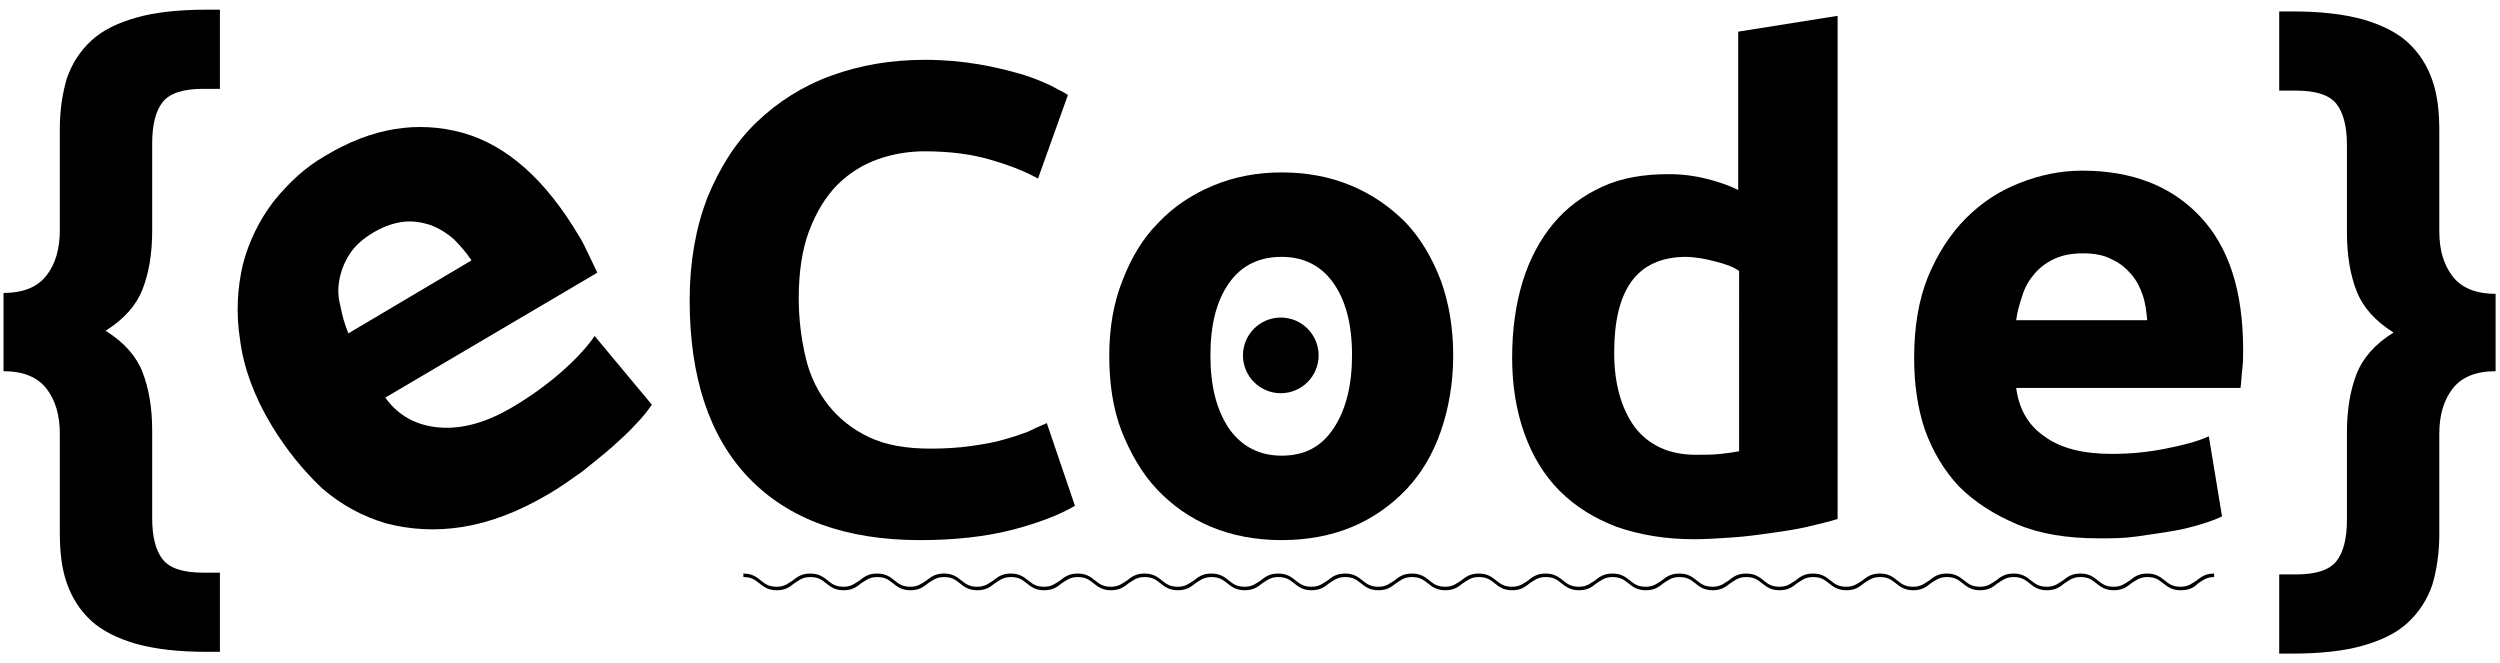 <?xml version="1.0" encoding="utf-8"?>
<!-- Generator: Adobe Illustrator 24.2.1, SVG Export Plug-In . SVG Version: 6.00 Build 0)  -->
<svg version="1.1" id="Camada_1" xmlns="http://www.w3.org/2000/svg" xmlns:xlink="http://www.w3.org/1999/xlink" x="0px" y="0px"
	 viewBox="0 0 284.2 75.4" style="enable-background:new 0 0 284.2 75.4;" xml:space="preserve">
<style type="text/css">
	.st0{fill:#000000;}
</style>
<g>
	<g>
		<path class="st0" d="M0.4,33.3c2.3,0,3.9-0.7,4.9-2c1-1.3,1.5-3,1.5-5.1V14.7c0-2.2,0.3-4.1,0.8-5.8c0.6-1.7,1.5-3.1,2.8-4.3
			c1.3-1.2,3-2,5.1-2.6c2.1-0.6,4.8-0.9,8-0.9h1.5v9h-1.9c-2.3,0-3.8,0.5-4.6,1.5c-0.8,1-1.2,2.6-1.2,4.7v10c0,2.6-0.4,4.8-1.1,6.6
			c-0.7,1.8-2.1,3.4-4.2,4.7c2.1,1.3,3.5,2.9,4.2,4.7c0.7,1.8,1.1,4,1.1,6.6v10c0,2.1,0.4,3.7,1.2,4.7c0.8,1,2.3,1.5,4.6,1.5h1.9v9
			h-1.5c-3.2,0-5.8-0.3-8-0.9c-2.1-0.6-3.9-1.5-5.1-2.6c-1.3-1.2-2.2-2.6-2.8-4.3c-0.6-1.7-0.8-3.6-0.8-5.8V49.3
			c0-2.1-0.5-3.8-1.5-5.1c-1-1.3-2.6-2-4.9-2V33.3z"/>
		<path class="st0" d="M30.9,48.4c-2-3.3-3.2-6.6-3.6-9.7c-0.5-3.1-0.3-6,0.3-8.6c0.7-2.7,1.9-5.1,3.5-7.2c1.7-2.1,3.6-3.9,5.9-5.2
			c5.3-3.2,10.5-4,15.6-2.6c5,1.4,9.4,5.3,13.2,11.7c0.4,0.6,0.7,1.3,1.1,2.1c0.4,0.8,0.7,1.5,1,2.1L43.8,45.2
			c1.5,2.1,3.6,3.2,6.2,3.4c2.6,0.2,5.4-0.6,8.4-2.4c2-1.2,3.8-2.5,5.4-3.9c1.7-1.5,2.9-2.8,3.8-4.1l6.5,7.8c-0.4,0.6-1,1.4-1.8,2.2
			c-0.8,0.9-1.7,1.7-2.7,2.6c-1,0.9-2.2,1.8-3.4,2.8c-1.3,0.9-2.5,1.8-3.9,2.6c-3.4,2-6.6,3.2-9.7,3.7c-3.1,0.5-6,0.3-8.7-0.4
			c-2.7-0.8-5.1-2.1-7.3-4C34.5,53.5,32.6,51.2,30.9,48.4z M53.6,29.6c-0.6-0.9-1.3-1.7-2-2.4c-0.8-0.7-1.6-1.2-2.6-1.6
			c-0.9-0.3-2-0.5-3-0.4c-1.1,0.1-2.3,0.5-3.5,1.2c-1.2,0.7-2.1,1.5-2.7,2.4c-0.6,0.9-1,1.9-1.2,2.9c-0.2,1-0.2,2,0.1,3.1
			c0.2,1.1,0.5,2.1,0.9,3.1L53.6,29.6z"/>
		<path class="st0" d="M104.6,61.4c-8.5,0-15-2.4-19.5-7.1c-4.5-4.7-6.7-11.5-6.7-20.2c0-4.3,0.7-8.2,2-11.6
			c1.4-3.4,3.2-6.3,5.6-8.6c2.4-2.3,5.2-4.1,8.5-5.3c3.3-1.2,6.8-1.8,10.7-1.8c2.2,0,4.2,0.2,6,0.5c1.8,0.3,3.4,0.7,4.8,1.1
			c1.4,0.4,2.5,0.9,3.4,1.3c0.9,0.5,1.6,0.8,2,1.1l-3.4,9.5c-1.6-0.9-3.5-1.6-5.6-2.2c-2.1-0.6-4.6-0.9-7.3-0.9
			c-1.8,0-3.6,0.3-5.3,0.9c-1.7,0.6-3.3,1.6-4.6,2.9c-1.3,1.3-2.4,3.1-3.2,5.2c-0.8,2.1-1.2,4.7-1.2,7.7c0,2.4,0.3,4.7,0.8,6.8
			c0.5,2.1,1.4,3.9,2.6,5.4c1.2,1.5,2.7,2.7,4.6,3.6c1.9,0.9,4.2,1.3,7,1.3c1.7,0,3.2-0.1,4.6-0.3c1.4-0.2,2.6-0.4,3.6-0.7
			c1.1-0.3,2-0.6,2.8-0.9c0.8-0.4,1.5-0.7,2.2-1l3.2,9.4c-1.7,1-4,1.9-7,2.7C112.1,61,108.6,61.4,104.6,61.4z"/>
		<path class="st0" d="M165.2,40.4c0,3.1-0.5,6-1.4,8.6c-0.9,2.6-2.2,4.8-3.9,6.6c-1.7,1.8-3.8,3.3-6.2,4.3c-2.4,1-5.1,1.5-8,1.5
			c-2.9,0-5.6-0.5-8-1.5c-2.4-1-4.4-2.4-6.2-4.3c-1.7-1.8-3-4.1-4-6.6c-1-2.6-1.4-5.5-1.4-8.6c0-3.1,0.5-6,1.5-8.5
			c1-2.6,2.3-4.8,4.1-6.6c1.7-1.8,3.8-3.2,6.2-4.2c2.4-1,5-1.5,7.8-1.5c2.9,0,5.5,0.5,7.9,1.5c2.4,1,4.4,2.4,6.2,4.2
			c1.7,1.8,3,4,4,6.6C164.7,34.4,165.2,37.2,165.2,40.4z M153.7,40.4c0-3.5-0.7-6.2-2.1-8.2c-1.4-2-3.4-3-5.9-3c-2.6,0-4.6,1-6,3
			c-1.4,2-2.1,4.7-2.1,8.2c0,3.5,0.7,6.2,2.1,8.3c1.4,2,3.4,3.1,6,3.1c2.6,0,4.5-1,5.9-3.1C153,46.6,153.7,43.8,153.7,40.4z"/>
		<path class="st0" d="M208.9,59c-1,0.3-2.2,0.6-3.5,0.9c-1.3,0.3-2.7,0.5-4.1,0.7c-1.4,0.2-2.9,0.4-4.4,0.5
			c-1.5,0.1-2.9,0.2-4.3,0.2c-3.3,0-6.2-0.5-8.8-1.4c-2.6-1-4.7-2.3-6.5-4.1c-1.8-1.8-3.1-4-4-6.5c-0.9-2.5-1.4-5.4-1.4-8.6
			c0-3.2,0.4-6.1,1.2-8.7c0.8-2.6,2-4.8,3.5-6.6c1.5-1.8,3.4-3.2,5.6-4.2c2.2-1,4.7-1.4,7.5-1.4c1.6,0,3,0.2,4.2,0.5
			c1.2,0.3,2.5,0.7,3.7,1.3v-18l11.3-1.8V59z M183.5,40.1c0,3.5,0.8,6.3,2.3,8.4c1.6,2.1,3.9,3.2,7,3.2c1,0,1.9,0,2.8-0.1
			c0.9-0.1,1.6-0.2,2.1-0.3V30.8c-0.7-0.5-1.6-0.8-2.8-1.1c-1.1-0.3-2.3-0.5-3.4-0.5C186.1,29.3,183.5,32.9,183.5,40.1z"/>
		<path class="st0" d="M217.6,40.7c0-3.5,0.5-6.6,1.6-9.3c1.1-2.6,2.5-4.8,4.3-6.6c1.8-1.8,3.8-3.1,6.1-4c2.3-0.9,4.6-1.4,7.1-1.4
			c5.6,0,10.1,1.7,13.4,5.2c3.3,3.5,4.9,8.5,4.9,15.2c0,0.7,0,1.4-0.1,2.2c-0.1,0.8-0.1,1.5-0.2,2.1h-25.5c0.3,2.3,1.3,4.2,3.2,5.5
			c1.9,1.4,4.5,2,7.7,2c2.1,0,4.1-0.2,6.1-0.6c2-0.4,3.6-0.8,4.9-1.4l1.5,9.1c-0.6,0.3-1.4,0.6-2.4,0.9c-1,0.3-2.1,0.6-3.4,0.8
			c-1.2,0.2-2.6,0.4-4,0.6c-1.4,0.2-2.8,0.2-4.2,0.2c-3.6,0-6.7-0.5-9.3-1.6c-2.6-1.1-4.8-2.5-6.6-4.3c-1.7-1.8-3-4-3.9-6.5
			C218,46.4,217.6,43.7,217.6,40.7z M244.1,36.4c-0.1-1-0.2-1.9-0.5-2.8c-0.3-0.9-0.7-1.7-1.3-2.4c-0.6-0.7-1.3-1.3-2.2-1.7
			c-0.9-0.5-2-0.7-3.3-0.7c-1.3,0-2.3,0.2-3.2,0.6c-0.9,0.4-1.7,1-2.3,1.7c-0.6,0.7-1.1,1.5-1.4,2.5c-0.3,0.9-0.6,1.9-0.7,2.8H244.1
			z"/>
		<path class="st0" d="M283.7,42.2c-2.3,0-3.9,0.7-4.9,2c-1,1.3-1.5,3-1.5,5.1v11.4c0,2.2-0.3,4.1-0.8,5.8c-0.6,1.7-1.5,3.1-2.8,4.3
			c-1.3,1.2-3,2-5.1,2.6c-2.1,0.6-4.8,0.9-8,0.9h-1.5v-9h1.9c2.3,0,3.8-0.5,4.6-1.5c0.8-1,1.2-2.6,1.2-4.7v-10
			c0-2.6,0.4-4.8,1.1-6.6c0.7-1.8,2.1-3.4,4.2-4.7c-2.1-1.3-3.5-2.9-4.2-4.7c-0.7-1.8-1.1-4-1.1-6.6v-10c0-2.1-0.4-3.7-1.2-4.7
			c-0.8-1-2.3-1.5-4.6-1.5h-1.9v-9h1.5c3.2,0,5.8,0.3,8,0.9c2.1,0.6,3.9,1.5,5.1,2.6c1.3,1.2,2.2,2.6,2.8,4.3
			c0.6,1.7,0.8,3.6,0.8,5.8v11.4c0,2.1,0.5,3.8,1.5,5.1c1,1.3,2.6,2,4.9,2V42.2z"/>
		<circle class="st0" cx="145.6" cy="40.4" r="4.3"/>
		<path class="st0" d="M90.9,68.4"/>
		<g>
			<line class="st0" x1="82.8" y1="66.1" x2="251.8" y2="66.1"/>
			<path class="st0" d="M247.9,67.1c-1,0-1.5-0.4-2-0.8c-0.5-0.4-0.9-0.7-1.8-0.7c-0.9,0-1.3,0.4-1.8,0.7c-0.5,0.4-1,0.8-2,0.8
				s-1.5-0.4-2-0.8c-0.5-0.4-0.9-0.7-1.8-0.7c-0.9,0-1.3,0.4-1.8,0.7c-0.5,0.4-1,0.8-2,0.8c-1,0-1.5-0.4-2-0.8
				c-0.5-0.4-0.9-0.7-1.8-0.7c-0.9,0-1.3,0.4-1.8,0.7c-0.5,0.4-1,0.8-2,0.8c-1,0-1.5-0.4-2-0.8c-0.5-0.4-0.9-0.7-1.8-0.7
				s-1.3,0.4-1.8,0.7c-0.5,0.4-1,0.8-2,0.8s-1.5-0.4-2-0.8c-0.5-0.4-0.9-0.7-1.8-0.7c-0.9,0-1.3,0.4-1.8,0.7c-0.5,0.4-1,0.8-2,0.8
				s-1.5-0.4-2-0.8c-0.5-0.4-0.9-0.7-1.8-0.7c-0.9,0-1.3,0.4-1.8,0.7c-0.5,0.4-1,0.8-2,0.8s-1.5-0.4-2-0.8c-0.5-0.4-0.9-0.7-1.8-0.7
				s-1.3,0.4-1.8,0.7c-0.5,0.4-1,0.8-2,0.8c-1,0-1.5-0.4-2-0.8c-0.5-0.4-0.9-0.7-1.8-0.7s-1.3,0.4-1.8,0.7c-0.5,0.4-1,0.8-2,0.8
				c-1,0-1.5-0.4-2-0.8c-0.5-0.4-0.9-0.7-1.8-0.7s-1.3,0.4-1.8,0.7c-0.5,0.4-1,0.8-2,0.8s-1.5-0.4-2-0.8c-0.5-0.4-0.9-0.7-1.8-0.7
				s-1.3,0.4-1.8,0.7c-0.5,0.4-1,0.8-2,0.8c-1,0-1.5-0.4-2-0.8c-0.5-0.4-0.9-0.7-1.8-0.7c-0.9,0-1.3,0.4-1.8,0.7
				c-0.5,0.4-1,0.8-2,0.8s-1.5-0.4-2-0.8c-0.5-0.4-0.9-0.7-1.8-0.7s-1.3,0.4-1.8,0.7c-0.5,0.4-1,0.8-2,0.8s-1.5-0.4-2-0.8
				c-0.5-0.4-0.9-0.7-1.8-0.7s-1.3,0.4-1.8,0.7c-0.5,0.4-1,0.8-2,0.8c-1,0-1.5-0.4-2-0.8c-0.5-0.4-0.9-0.7-1.8-0.7s-1.3,0.4-1.8,0.7
				c-0.5,0.4-1,0.8-2,0.8c-1,0-1.5-0.4-2-0.8c-0.5-0.4-0.9-0.7-1.8-0.7c-0.9,0-1.3,0.4-1.8,0.7c-0.5,0.4-1,0.8-2,0.8
				c-1,0-1.5-0.4-2-0.8c-0.5-0.4-0.9-0.7-1.8-0.7c-0.9,0-1.3,0.4-1.8,0.7c-0.5,0.4-1,0.8-2,0.8c-1,0-1.5-0.4-2-0.8
				c-0.5-0.4-0.9-0.7-1.8-0.7s-1.3,0.4-1.8,0.7c-0.5,0.4-1,0.8-2,0.8c-1,0-1.5-0.4-2-0.8c-0.5-0.4-0.9-0.7-1.8-0.7s-1.3,0.4-1.8,0.7
				c-0.5,0.4-1,0.8-2,0.8c-1,0-1.5-0.4-2-0.8c-0.5-0.4-0.9-0.7-1.8-0.7s-1.3,0.4-1.8,0.7c-0.5,0.4-1,0.8-2,0.8c-1,0-1.5-0.4-2-0.8
				c-0.5-0.4-0.9-0.7-1.8-0.7s-1.3,0.4-1.8,0.7c-0.5,0.4-1,0.8-2,0.8s-1.5-0.4-2-0.8c-0.5-0.4-0.9-0.7-1.8-0.7s-1.3,0.4-1.8,0.7
				c-0.5,0.4-1,0.8-2,0.8c-1,0-1.5-0.4-2-0.8c-0.5-0.4-0.9-0.7-1.8-0.7v-0.4c1,0,1.5,0.4,2,0.8c0.5,0.4,0.9,0.7,1.8,0.7
				c0.9,0,1.3-0.4,1.8-0.7c0.5-0.4,1-0.8,2-0.8s1.5,0.4,2,0.8c0.5,0.4,0.9,0.7,1.8,0.7c0.9,0,1.3-0.4,1.8-0.7c0.5-0.4,1-0.8,2-0.8
				c1,0,1.5,0.4,2,0.8c0.5,0.4,0.9,0.7,1.8,0.7c0.9,0,1.3-0.4,1.8-0.7c0.5-0.4,1-0.8,2-0.8s1.5,0.4,2,0.8c0.5,0.4,0.9,0.7,1.8,0.7
				c0.9,0,1.3-0.4,1.8-0.7c0.5-0.4,1-0.8,2-0.8s1.5,0.4,2,0.8c0.5,0.4,0.9,0.7,1.8,0.7c0.9,0,1.3-0.4,1.8-0.7c0.5-0.4,1-0.8,2-0.8
				s1.5,0.4,2,0.8c0.5,0.4,0.9,0.7,1.8,0.7s1.3-0.4,1.8-0.7c0.5-0.4,1-0.8,2-0.8c1,0,1.5,0.4,2,0.8c0.5,0.4,0.9,0.7,1.8,0.7
				c0.9,0,1.3-0.4,1.8-0.7c0.5-0.4,1-0.8,2-0.8c1,0,1.5,0.4,2,0.8c0.5,0.4,0.9,0.7,1.8,0.7c0.9,0,1.3-0.4,1.8-0.7
				c0.5-0.4,1-0.8,2-0.8c1,0,1.5,0.4,2,0.8c0.5,0.4,0.9,0.7,1.8,0.7c0.9,0,1.3-0.4,1.8-0.7c0.5-0.4,1-0.8,2-0.8s1.5,0.4,2,0.8
				c0.5,0.4,0.9,0.7,1.8,0.7s1.3-0.4,1.8-0.7c0.5-0.4,1-0.8,2-0.8s1.5,0.4,2,0.8c0.5,0.4,0.9,0.7,1.8,0.7s1.3-0.4,1.8-0.7
				c0.5-0.4,1-0.8,2-0.8c1,0,1.5,0.4,2,0.8c0.5,0.4,0.9,0.7,1.8,0.7c0.9,0,1.3-0.4,1.8-0.7c0.5-0.4,1-0.8,2-0.8s1.5,0.4,2,0.8
				c0.5,0.4,0.9,0.7,1.8,0.7c0.9,0,1.3-0.4,1.8-0.7c0.5-0.4,1-0.8,2-0.8s1.5,0.4,2,0.8c0.5,0.4,0.9,0.7,1.8,0.7s1.3-0.4,1.8-0.7
				c0.5-0.4,1-0.8,2-0.8s1.5,0.4,2,0.8c0.5,0.4,0.9,0.7,1.8,0.7s1.3-0.4,1.8-0.7c0.5-0.4,1-0.8,2-0.8c1,0,1.5,0.4,2,0.8
				c0.5,0.4,0.9,0.7,1.8,0.7s1.3-0.4,1.8-0.7c0.5-0.4,1-0.8,2-0.8s1.5,0.4,2,0.8c0.5,0.4,0.9,0.7,1.8,0.7c0.9,0,1.3-0.4,1.8-0.7
				c0.5-0.4,1-0.8,2-0.8c1,0,1.5,0.4,2,0.8c0.5,0.4,0.9,0.7,1.8,0.7s1.3-0.4,1.8-0.7c0.5-0.4,1-0.8,2-0.8s1.5,0.4,2,0.8
				c0.5,0.4,0.9,0.7,1.8,0.7c0.9,0,1.3-0.4,1.8-0.7c0.5-0.4,1-0.8,2-0.8s1.5,0.4,2,0.8c0.5,0.4,0.9,0.7,1.8,0.7
				c0.9,0,1.3-0.4,1.8-0.7c0.5-0.4,1-0.8,2-0.8c1,0,1.5,0.4,2,0.8c0.5,0.4,0.9,0.7,1.8,0.7c0.9,0,1.3-0.4,1.8-0.7
				c0.5-0.4,1-0.8,2-0.8c1,0,1.5,0.4,2,0.8c0.5,0.4,0.9,0.7,1.8,0.7c0.9,0,1.3-0.4,1.8-0.7c0.5-0.4,1-0.8,2-0.8v0.4
				c-0.9,0-1.3,0.4-1.8,0.7C249.5,66.7,249,67.1,247.9,67.1z"/>
		</g>
	</g>
</g>
</svg>
